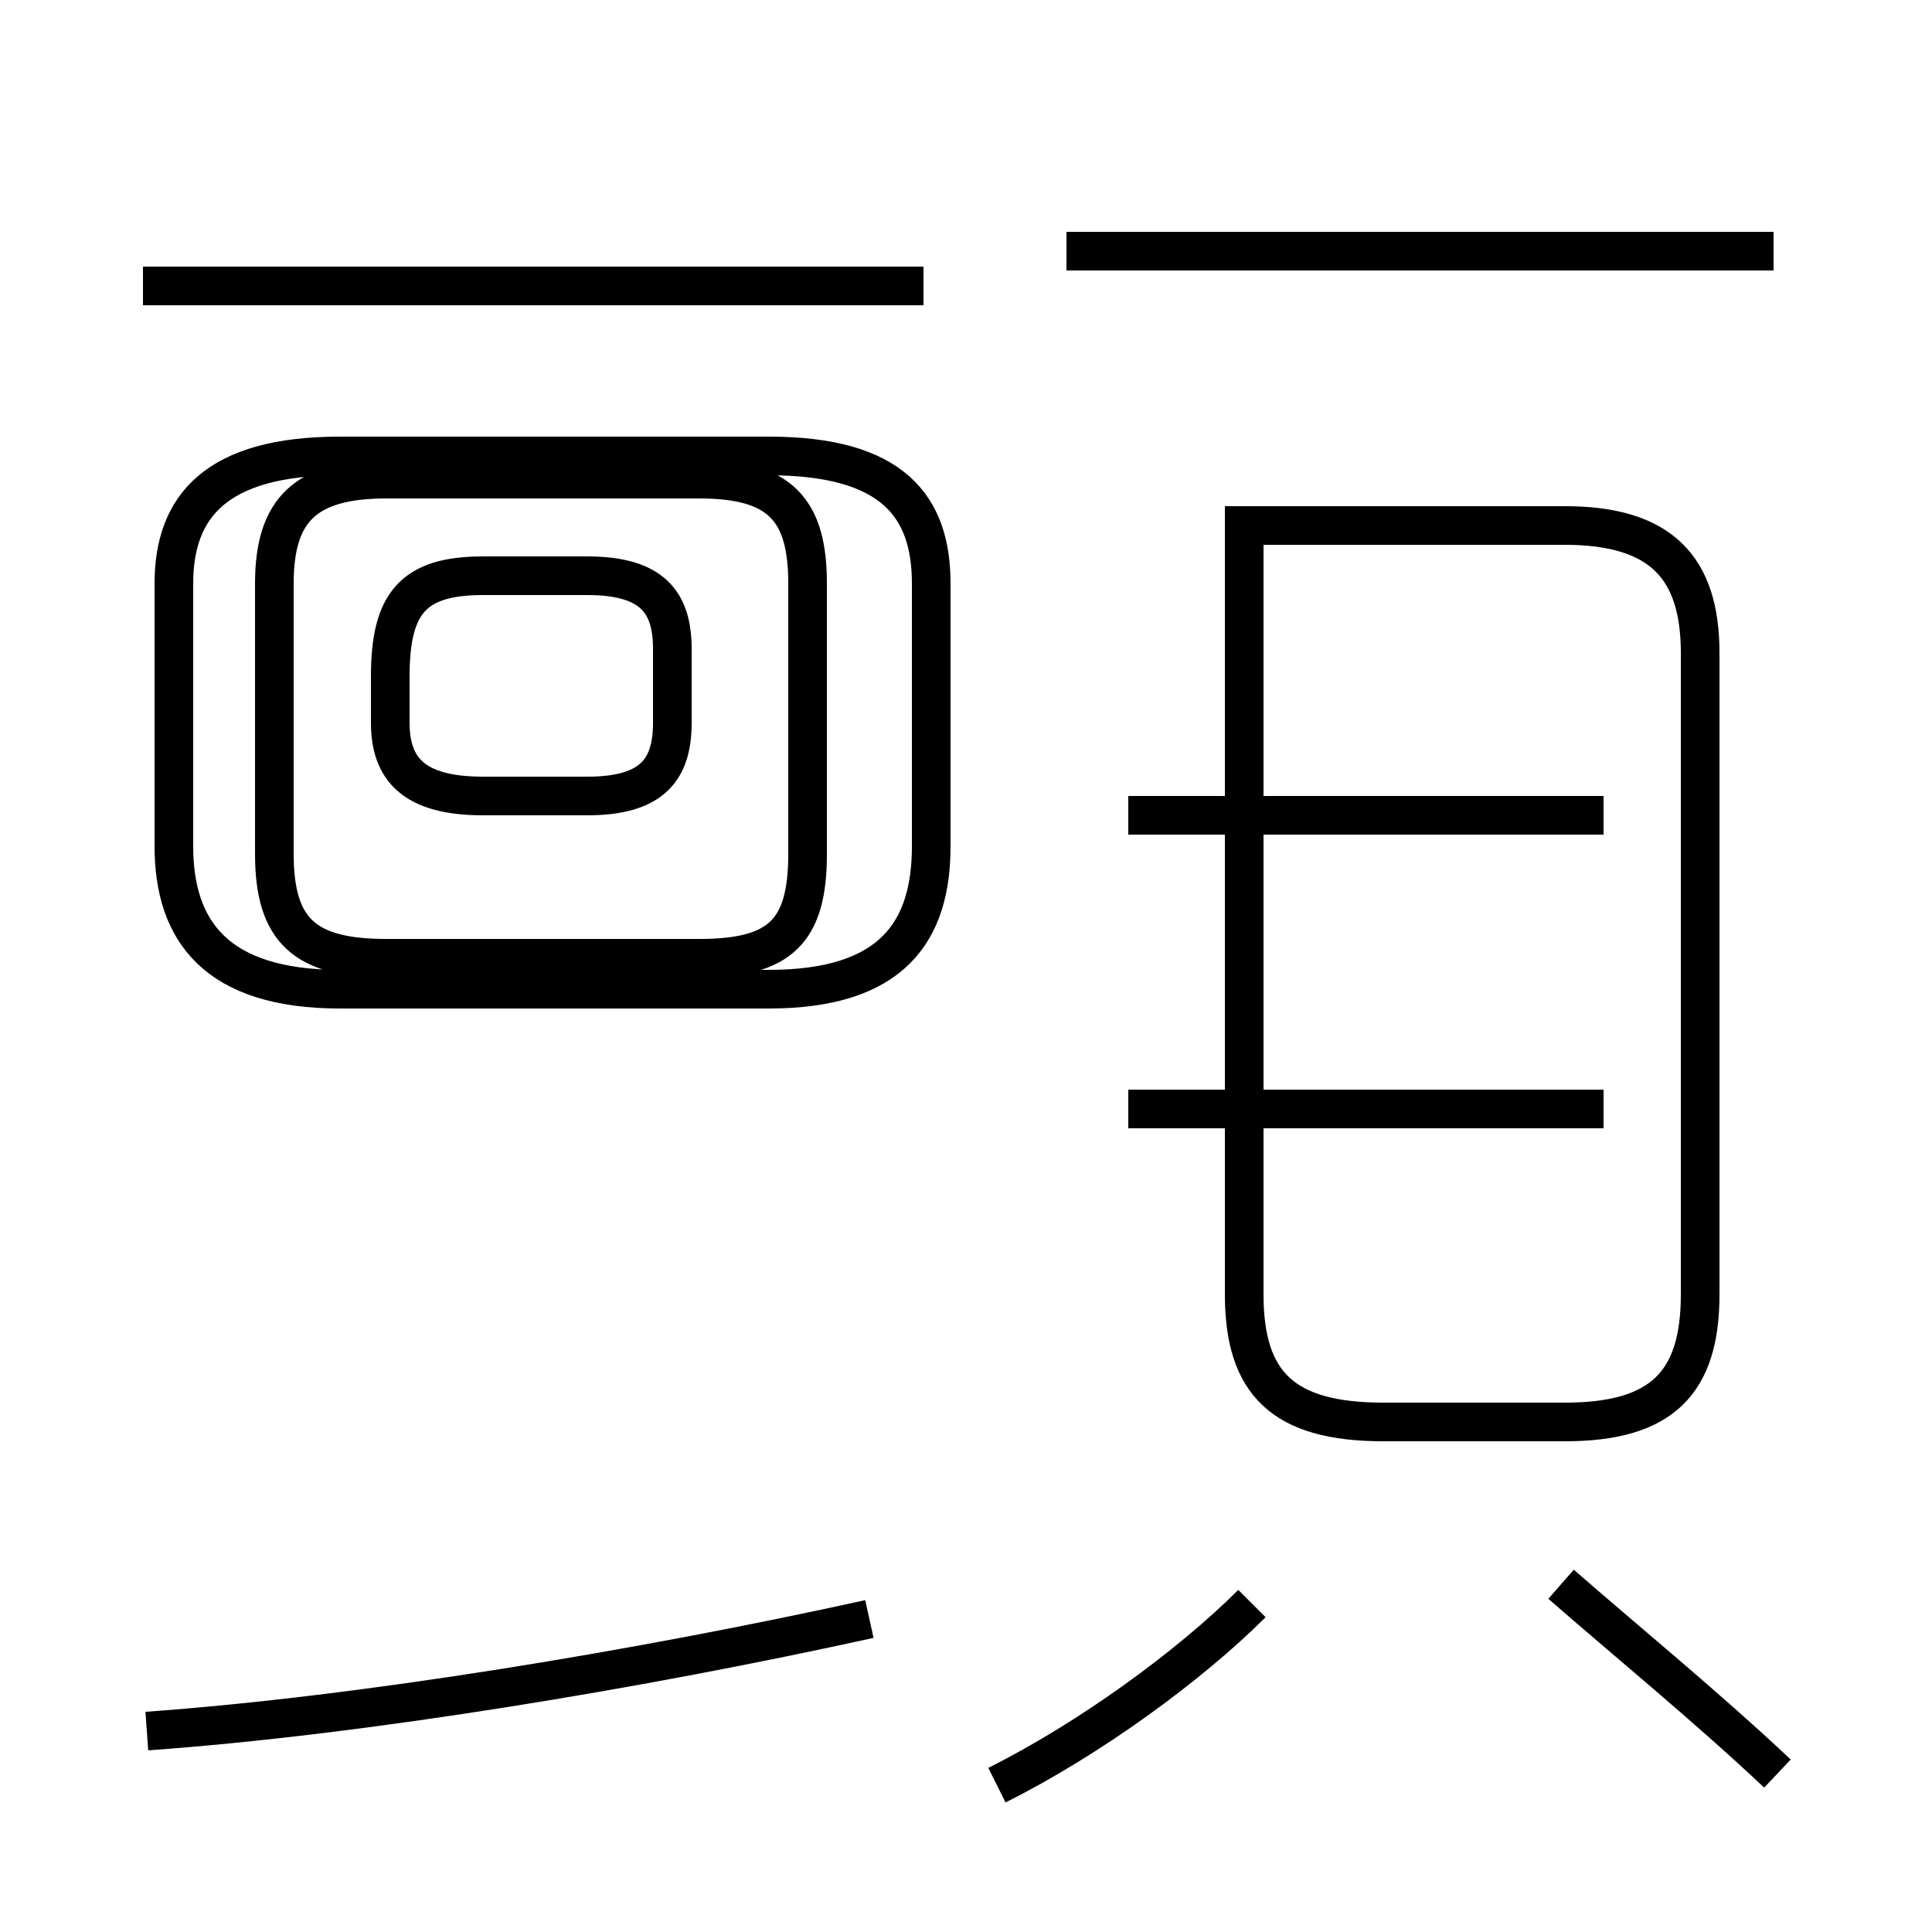 <?xml version='1.0' encoding='utf8'?>
<svg viewBox="0.0 -44.0 50.0 50.0" version="1.1" xmlns="http://www.w3.org/2000/svg">
<rect x="0.0" y="-44.0" width="50.0" height="50.0" fill="#808080" stroke="none"/>
<rect x="-1000" y="-1000" width="2000" height="2000" stroke="white" fill="white"/>
<g style="fill:none; stroke:#000000;  stroke-width:1">
<path d="M 3.8 -0.8 C 9.4 -0.4 16.6 0.8 22.5 2.1 M 23.9 36.6 L 3.7 36.6 M 13.8 23.4 L 15.2 23.4 C 16.9 23.4 17.4 24.1 17.4 25.3 L 17.4 27.2 C 17.4 28.4 16.9 29.1 15.2 29.1 L 12.5 29.1 C 10.7 29.1 10.1 28.4 10.1 26.5 L 10.1 25.3 C 10.1 24.1 10.7 23.4 12.5 23.4 Z M 19.9 18.4 C 23.1 18.4 24.1 19.9 24.1 22.1 L 24.1 28.9 C 24.1 30.9 23.1 32.2 19.9 32.2 L 8.8 32.2 C 5.6 32.2 4.5 30.9 4.5 28.9 L 4.5 22.1 C 4.5 19.9 5.6 18.4 8.8 18.4 Z M 10.0 19.2 L 18.1 19.2 C 20.2 19.2 20.9 19.9 20.9 21.9 L 20.9 28.9 C 20.9 30.8 20.2 31.6 18.1 31.6 L 10.0 31.6 C 7.9 31.6 7.1 30.8 7.1 28.9 L 7.1 21.9 C 7.1 19.9 7.9 19.2 10.0 19.2 Z M 25.8 -2.2 C 28.2 -1.0 30.8 0.9 32.4 2.5 M 41.5 22.9 L 29.2 22.9 M 41.5 15.3 L 29.2 15.3 M 32.2 30.4 L 32.2 27.1 L 32.2 10.5 C 32.2 8.2 33.2 7.2 35.8 7.2 L 40.5 7.2 C 43.0 7.2 44.0 8.2 44.0 10.5 L 44.0 27.1 C 44.0 29.3 43.0 30.4 40.5 30.4 Z M 45.9 37.5 L 27.6 37.5 M 46.0 -1.9 C 44.2 -0.2 42.0 1.6 40.4 3.0 " transform="scale(1, -1)" />
</g>
</svg>